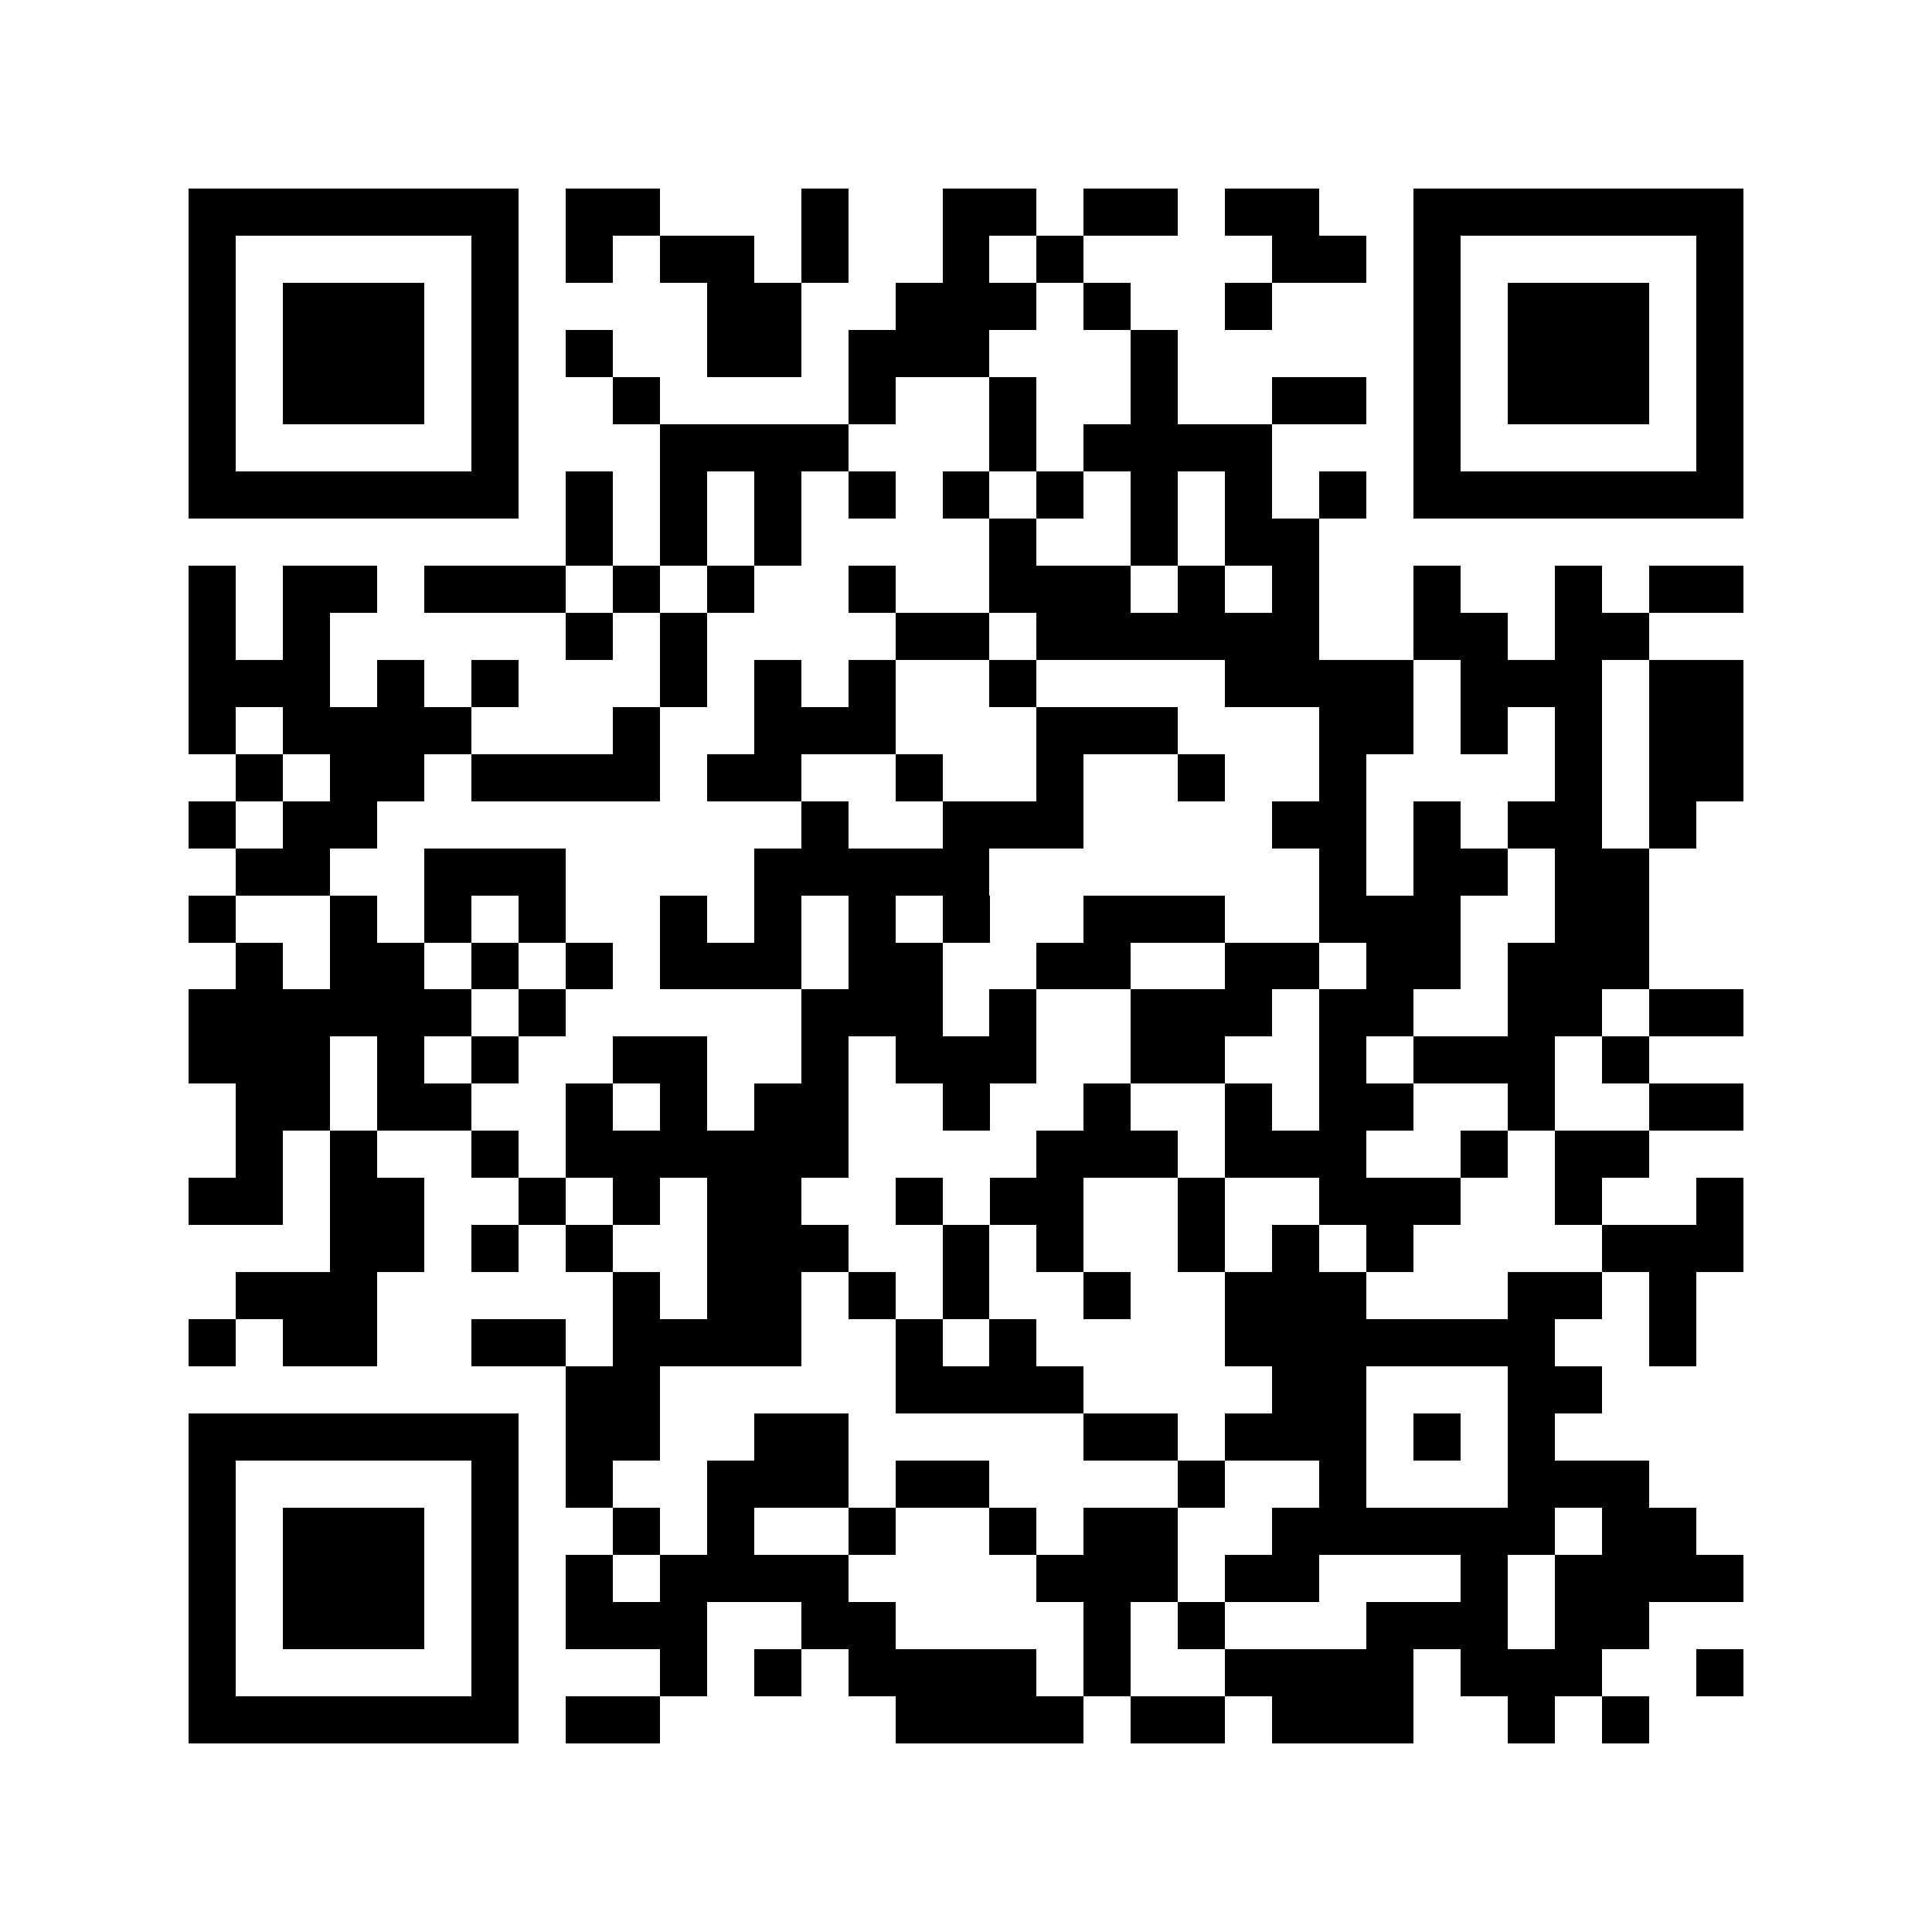 <?xml version="1.0" encoding="utf-8"?><!DOCTYPE svg PUBLIC "-//W3C//DTD SVG 1.1//EN" "http://www.w3.org/Graphics/SVG/1.1/DTD/svg11.dtd"><svg xmlns="http://www.w3.org/2000/svg" viewBox="0 0 41 41" shape-rendering="crispEdges"><path fill="#ffffff" d="M0 0h41v41H0z"/><path stroke="#000000" d="M4 4.5h7m1 0h2m3 0h1m2 0h2m1 0h2m1 0h2m2 0h7M4 5.5h1m5 0h1m1 0h1m1 0h2m1 0h1m2 0h1m1 0h1m4 0h2m1 0h1m5 0h1M4 6.5h1m1 0h3m1 0h1m4 0h2m2 0h3m1 0h1m2 0h1m3 0h1m1 0h3m1 0h1M4 7.5h1m1 0h3m1 0h1m1 0h1m2 0h2m1 0h3m3 0h1m5 0h1m1 0h3m1 0h1M4 8.5h1m1 0h3m1 0h1m2 0h1m4 0h1m2 0h1m2 0h1m2 0h2m1 0h1m1 0h3m1 0h1M4 9.5h1m5 0h1m3 0h4m3 0h1m1 0h4m3 0h1m5 0h1M4 10.5h7m1 0h1m1 0h1m1 0h1m1 0h1m1 0h1m1 0h1m1 0h1m1 0h1m1 0h1m1 0h7M12 11.5h1m1 0h1m1 0h1m4 0h1m2 0h1m1 0h2M4 12.5h1m1 0h2m1 0h3m1 0h1m1 0h1m2 0h1m2 0h3m1 0h1m1 0h1m2 0h1m2 0h1m1 0h2M4 13.5h1m1 0h1m5 0h1m1 0h1m4 0h2m1 0h6m2 0h2m1 0h2M4 14.5h3m1 0h1m1 0h1m3 0h1m1 0h1m1 0h1m2 0h1m4 0h4m1 0h3m1 0h2M4 15.5h1m1 0h4m3 0h1m2 0h3m3 0h3m3 0h2m1 0h1m1 0h1m1 0h2M5 16.5h1m1 0h2m1 0h4m1 0h2m2 0h1m2 0h1m2 0h1m2 0h1m4 0h1m1 0h2M4 17.5h1m1 0h2m9 0h1m2 0h3m4 0h2m1 0h1m1 0h2m1 0h1M5 18.5h2m2 0h3m4 0h5m7 0h1m1 0h2m1 0h2M4 19.5h1m2 0h1m1 0h1m1 0h1m2 0h1m1 0h1m1 0h1m1 0h1m2 0h3m2 0h3m2 0h2M5 20.5h1m1 0h2m1 0h1m1 0h1m1 0h3m1 0h2m2 0h2m2 0h2m1 0h2m1 0h3M4 21.5h6m1 0h1m5 0h3m1 0h1m2 0h3m1 0h2m2 0h2m1 0h2M4 22.5h3m1 0h1m1 0h1m2 0h2m2 0h1m1 0h3m2 0h2m2 0h1m1 0h3m1 0h1M5 23.5h2m1 0h2m2 0h1m1 0h1m1 0h2m2 0h1m2 0h1m2 0h1m1 0h2m2 0h1m2 0h2M5 24.5h1m1 0h1m2 0h1m1 0h6m4 0h3m1 0h3m2 0h1m1 0h2M4 25.5h2m1 0h2m2 0h1m1 0h1m1 0h2m2 0h1m1 0h2m2 0h1m2 0h3m2 0h1m2 0h1M7 26.5h2m1 0h1m1 0h1m2 0h3m2 0h1m1 0h1m2 0h1m1 0h1m1 0h1m4 0h3M5 27.5h3m5 0h1m1 0h2m1 0h1m1 0h1m2 0h1m2 0h3m3 0h2m1 0h1M4 28.5h1m1 0h2m2 0h2m1 0h4m2 0h1m1 0h1m4 0h7m2 0h1M12 29.5h2m5 0h4m4 0h2m3 0h2M4 30.5h7m1 0h2m2 0h2m5 0h2m1 0h3m1 0h1m1 0h1M4 31.5h1m5 0h1m1 0h1m2 0h3m1 0h2m4 0h1m2 0h1m3 0h3M4 32.5h1m1 0h3m1 0h1m2 0h1m1 0h1m2 0h1m2 0h1m1 0h2m2 0h6m1 0h2M4 33.5h1m1 0h3m1 0h1m1 0h1m1 0h4m4 0h3m1 0h2m3 0h1m1 0h4M4 34.5h1m1 0h3m1 0h1m1 0h3m2 0h2m4 0h1m1 0h1m3 0h3m1 0h2M4 35.5h1m5 0h1m3 0h1m1 0h1m1 0h4m1 0h1m2 0h4m1 0h3m2 0h1M4 36.5h7m1 0h2m5 0h4m1 0h2m1 0h3m2 0h1m1 0h1"/></svg>
